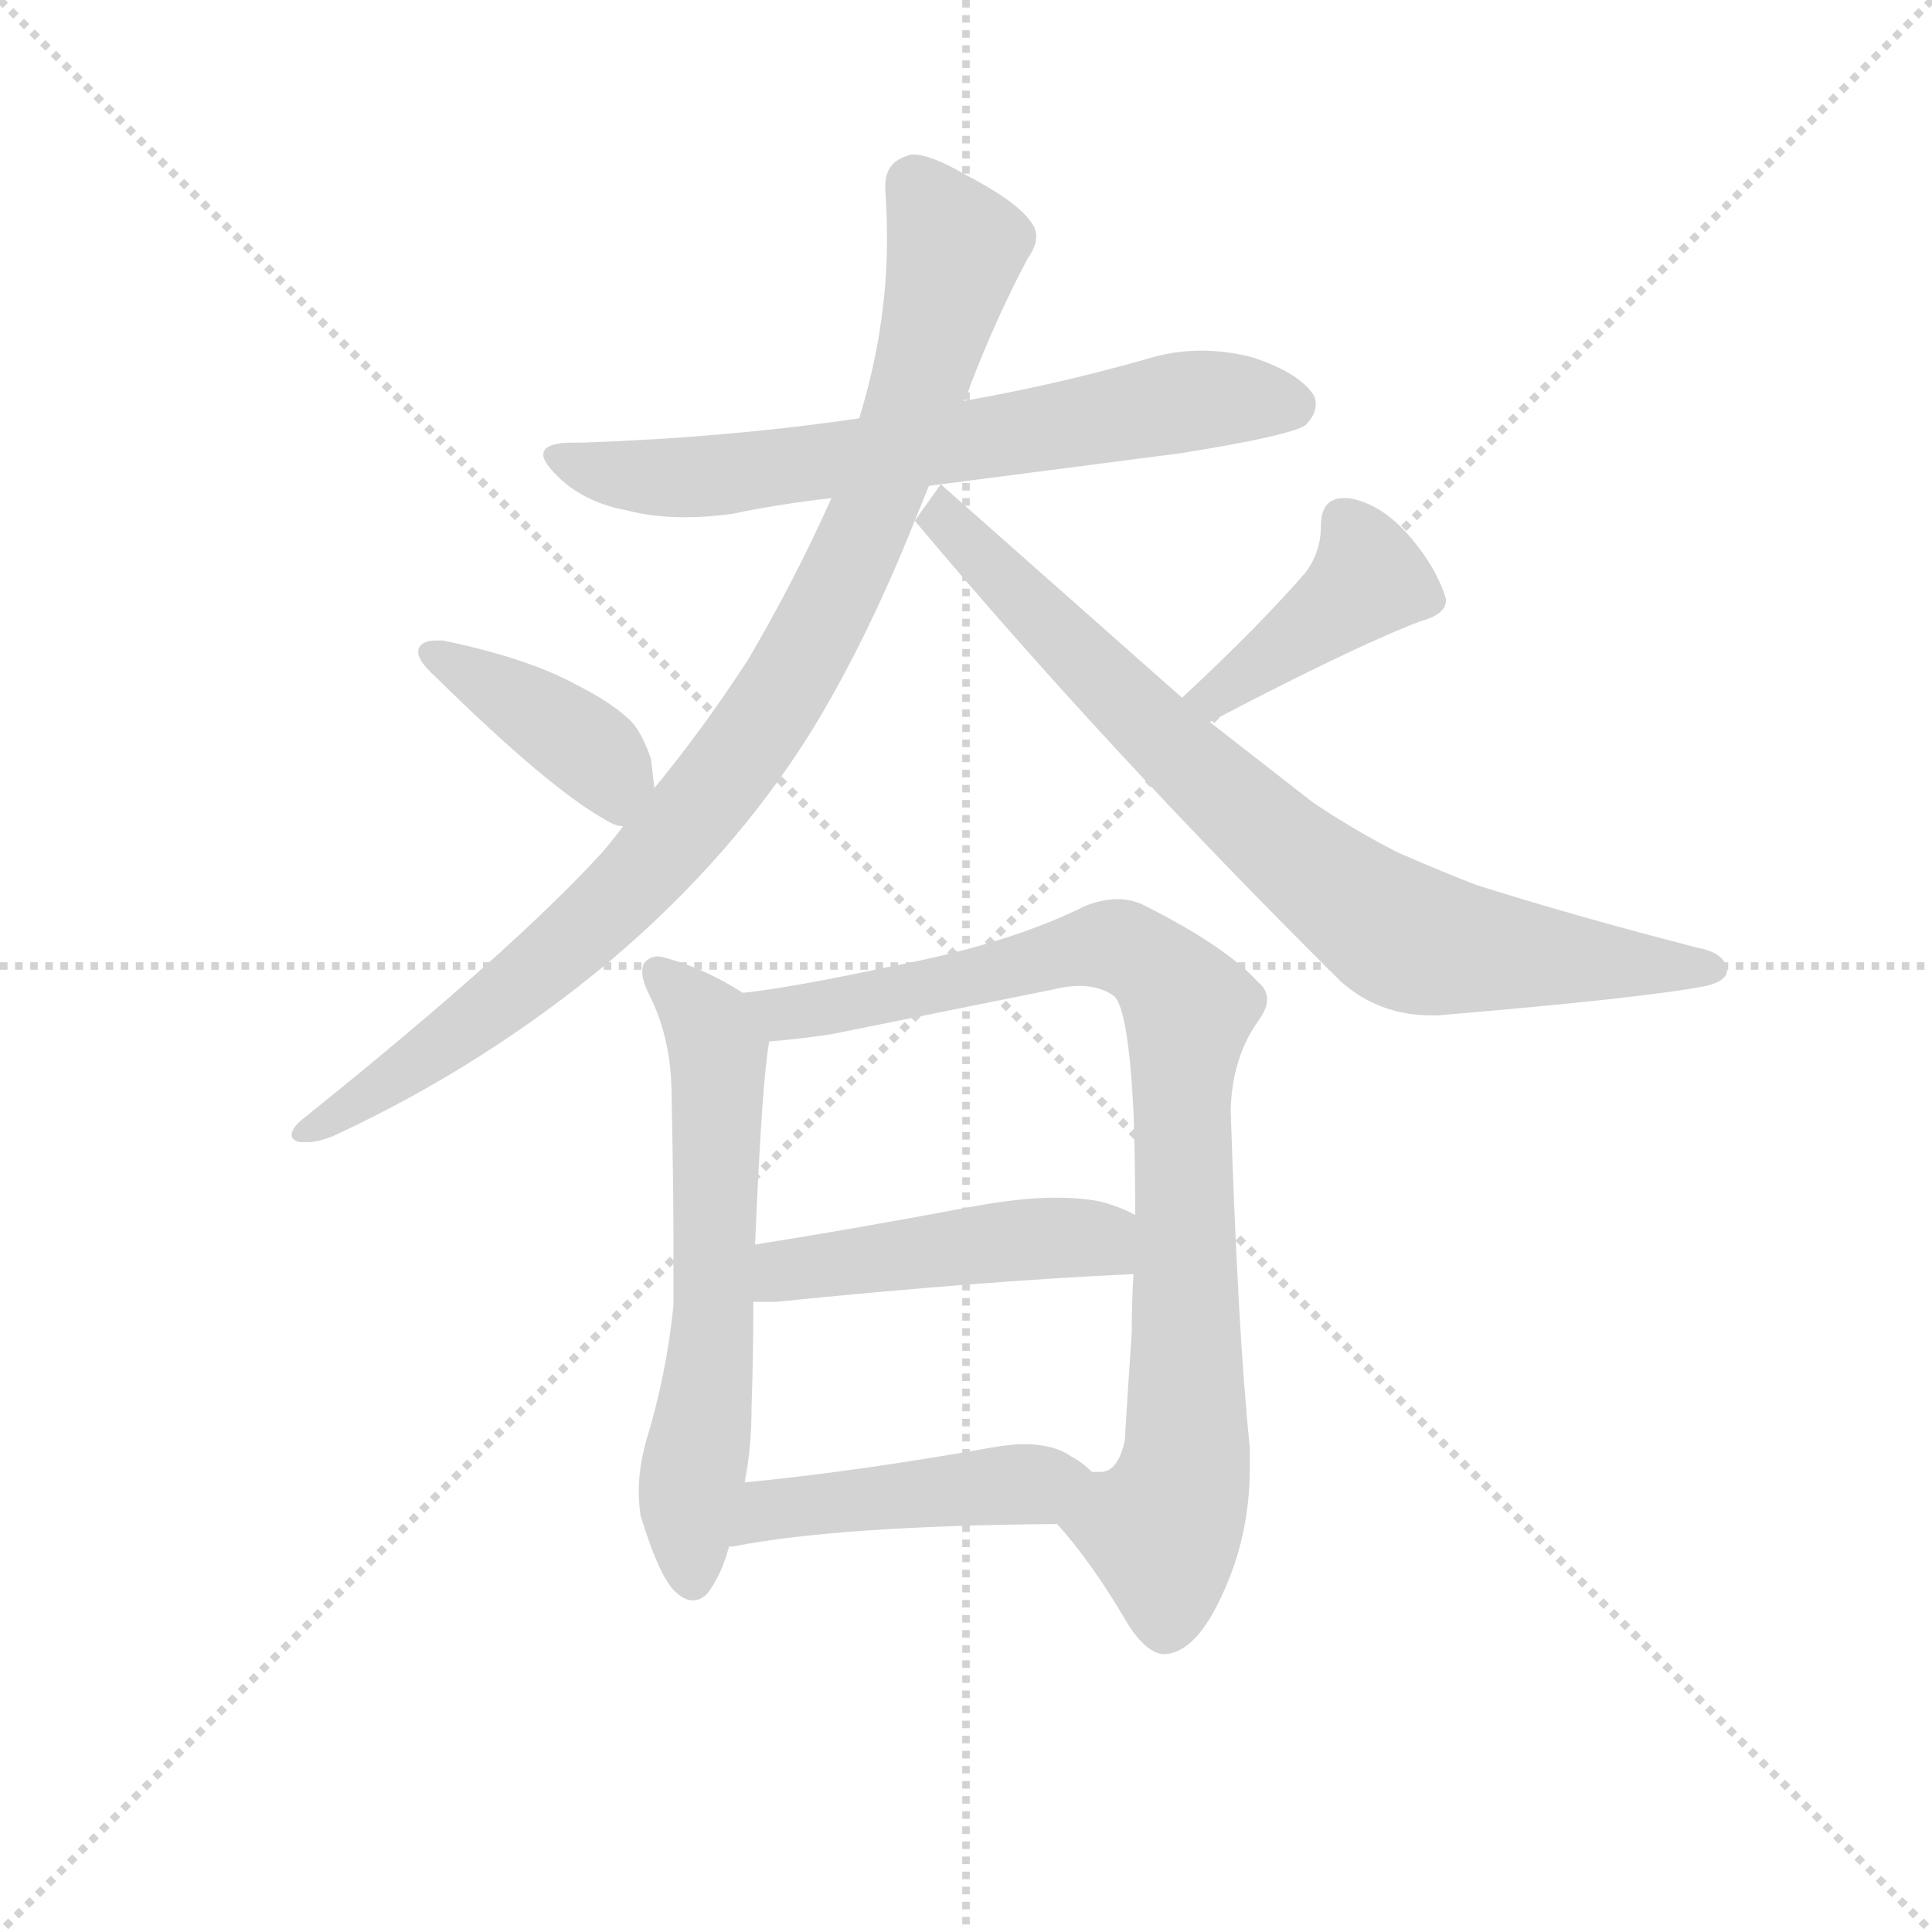 <svg version="1.1" viewBox="0 0 1024 1024" xmlns="http://www.w3.org/2000/svg">
  <g stroke="lightgray" stroke-dasharray="1,1" stroke-width="1" transform="scale(4, 4)">
    <line x1="0" y1="0" x2="256" y2="256"></line>
    <line x1="256" y1="0" x2="0" y2="256"></line>
    <line x1="128" y1="0" x2="128" y2="256"></line>
    <line x1="0" y1="128" x2="256" y2="128"></line>
  </g>
  <g transform="scale(0.92, -0.92) translate(60, -850)">
    <style type="text/css">
      
        @keyframes keyframes0 {
          from {
            stroke: blue;
            stroke-dashoffset: 686;
            stroke-width: 128;
          }
          69% {
            animation-timing-function: step-end;
            stroke: blue;
            stroke-dashoffset: 0;
            stroke-width: 128;
          }
          to {
            stroke: black;
            stroke-width: 1024;
          }
        }
        #make-me-a-hanzi-animation-0 {
          animation: keyframes0 0.808s both;
          animation-delay: 0s;
          animation-timing-function: linear;
        }
      
        @keyframes keyframes1 {
          from {
            stroke: blue;
            stroke-dashoffset: 954;
            stroke-width: 128;
          }
          76% {
            animation-timing-function: step-end;
            stroke: blue;
            stroke-dashoffset: 0;
            stroke-width: 128;
          }
          to {
            stroke: black;
            stroke-width: 1024;
          }
        }
        #make-me-a-hanzi-animation-1 {
          animation: keyframes1 1.026s both;
          animation-delay: 0.808s;
          animation-timing-function: linear;
        }
      
        @keyframes keyframes2 {
          from {
            stroke: blue;
            stroke-dashoffset: 804;
            stroke-width: 128;
          }
          72% {
            animation-timing-function: step-end;
            stroke: blue;
            stroke-dashoffset: 0;
            stroke-width: 128;
          }
          to {
            stroke: black;
            stroke-width: 1024;
          }
        }
        #make-me-a-hanzi-animation-2 {
          animation: keyframes2 0.904s both;
          animation-delay: 1.835s;
          animation-timing-function: linear;
        }
      
        @keyframes keyframes3 {
          from {
            stroke: blue;
            stroke-dashoffset: 403;
            stroke-width: 128;
          }
          57% {
            animation-timing-function: step-end;
            stroke: blue;
            stroke-dashoffset: 0;
            stroke-width: 128;
          }
          to {
            stroke: black;
            stroke-width: 1024;
          }
        }
        #make-me-a-hanzi-animation-3 {
          animation: keyframes3 0.578s both;
          animation-delay: 2.739s;
          animation-timing-function: linear;
        }
      
        @keyframes keyframes4 {
          from {
            stroke: blue;
            stroke-dashoffset: 416;
            stroke-width: 128;
          }
          58% {
            animation-timing-function: step-end;
            stroke: blue;
            stroke-dashoffset: 0;
            stroke-width: 128;
          }
          to {
            stroke: black;
            stroke-width: 1024;
          }
        }
        #make-me-a-hanzi-animation-4 {
          animation: keyframes4 0.589s both;
          animation-delay: 3.317s;
          animation-timing-function: linear;
        }
      
        @keyframes keyframes5 {
          from {
            stroke: blue;
            stroke-dashoffset: 621;
            stroke-width: 128;
          }
          67% {
            animation-timing-function: step-end;
            stroke: blue;
            stroke-dashoffset: 0;
            stroke-width: 128;
          }
          to {
            stroke: black;
            stroke-width: 1024;
          }
        }
        #make-me-a-hanzi-animation-5 {
          animation: keyframes5 0.755s both;
          animation-delay: 3.905s;
          animation-timing-function: linear;
        }
      
        @keyframes keyframes6 {
          from {
            stroke: blue;
            stroke-dashoffset: 885;
            stroke-width: 128;
          }
          74% {
            animation-timing-function: step-end;
            stroke: blue;
            stroke-dashoffset: 0;
            stroke-width: 128;
          }
          to {
            stroke: black;
            stroke-width: 1024;
          }
        }
        #make-me-a-hanzi-animation-6 {
          animation: keyframes6 0.97s both;
          animation-delay: 4.661s;
          animation-timing-function: linear;
        }
      
        @keyframes keyframes7 {
          from {
            stroke: blue;
            stroke-dashoffset: 473;
            stroke-width: 128;
          }
          61% {
            animation-timing-function: step-end;
            stroke: blue;
            stroke-dashoffset: 0;
            stroke-width: 128;
          }
          to {
            stroke: black;
            stroke-width: 1024;
          }
        }
        #make-me-a-hanzi-animation-7 {
          animation: keyframes7 0.635s both;
          animation-delay: 5.631s;
          animation-timing-function: linear;
        }
      
        @keyframes keyframes8 {
          from {
            stroke: blue;
            stroke-dashoffset: 455;
            stroke-width: 128;
          }
          60% {
            animation-timing-function: step-end;
            stroke: blue;
            stroke-dashoffset: 0;
            stroke-width: 128;
          }
          to {
            stroke: black;
            stroke-width: 1024;
          }
        }
        #make-me-a-hanzi-animation-8 {
          animation: keyframes8 0.62s both;
          animation-delay: 6.266s;
          animation-timing-function: linear;
        }
      
    </style>
    
      <path d="M 482 571 L 621 589 Q 683 599 692 605 Q 698 611 698 617 Q 698 620 697 622 Q 689 635 662 644 Q 647 648 632 648 Q 616 648 600 643 Q 547 628 495 619 L 435 609 Q 360 598 276 595 L 270 595 Q 253 595 253 588 Q 253 583 264 573 Q 279 560 301 556 Q 316 552 335 552 Q 348 552 362 554 Q 391 560 419 563 L 482 571 Z" fill="lightgray"></path>
    
      <path d="M 495 619 Q 498 624 499 628 Q 514 667 532 701 Q 537 708 537 714 Q 537 718 534 722 Q 526 734 495 750 Q 476 761 466 761 Q 464 761 462 760 Q 450 756 450 743 L 450 741 Q 451 727 451 712 Q 451 661 435 609 L 419 563 Q 398 516 371 470 Q 345 430 317 396 L 299 374 Q 293 366 287 359 Q 235 302 114 205 Q 108 200 108 196 Q 108 193 113 192 L 117 192 Q 124 192 133 196 Q 219 236 291 296 Q 362 356 407 428 Q 439 480 467 550 L 495 619 Z" fill="lightgray"></path>
    
      <path d="M 467 550 Q 576 420 712 285 Q 734 265 765 265 L 768 265 Q 887 275 923 282 Q 935 285 935 291 Q 934 301 918 304 Q 848 322 791 340 Q 775 346 745 359 Q 718 373 696 388 L 637 434 L 621 448 L 482 571 L 467 550 Z" fill="lightgray"></path>
    
      <path d="M 317 396 Q 316 404 315 413 Q 309 430 302 436 Q 291 446 273 455 Q 244 471 195 481 L 191 481 Q 183 481 181 476 L 181 474 Q 181 469 191 460 Q 257 395 290 377 Q 295 374 299 374 C 320 369 320 369 317 396 Z" fill="lightgray"></path>
    
      <path d="M 637 434 Q 719 477 758 492 Q 773 496 773 504 L 773 505 Q 768 522 753 540 Q 736 560 717 563 L 714 563 Q 701 563 701 547 Q 701 532 692 520 Q 666 490 621 448 C 599 427 610 420 637 434 Z" fill="lightgray"></path>
    
      <path d="M 368 278 Q 346 292 324 298 Q 321 299 319 299 Q 314 299 311 295 Q 310 293 310 290 Q 310 285 314 277 Q 321 263 324 248 Q 327 235 327 214 Q 328 165 328 130 L 328 98 Q 324 58 312 19 Q 308 4 308 -9 Q 308 -16 309 -23 Q 319 -56 328 -66 Q 334 -72 339 -72 Q 345 -72 349 -66 Q 356 -56 360 -41 L 369 -4 Q 373 16 373 40 Q 374 70 374 100 L 375 133 Q 379 227 383 249 L 383 250 C 385 268 385 268 368 278 Z" fill="lightgray"></path>
    
      <path d="M 649 211 Q 650 241 665 262 Q 670 269 670 274 Q 670 280 665 284 Q 646 305 598 329 Q 591 332 584 332 Q 575 332 565 328 Q 521 306 452 293 Q 396 281 368 278 C 338 274 353 247 383 250 Q 397 251 418 254 L 547 280 Q 555 282 562 282 Q 574 282 582 276 Q 590 268 593 210 Q 594 183 594 150 L 593 116 Q 592 100 592 82 Q 589 38 588 20 Q 584 2 574 2 L 569 2 C 543 -13 539 -16 549 -28 Q 569 -50 590 -86 Q 601 -103 611 -103 Q 629 -102 644 -69 Q 660 -35 660 4 L 660 16 Q 653 85 649 211 Z" fill="lightgray"></path>
    
      <path d="M 374 100 L 387 100 Q 506 112 593 116 C 623 117 621 137 594 150 Q 585 155 573 158 Q 562 160 548 160 Q 528 160 501 155 Q 432 142 375 133 C 345 128 344 100 374 100 Z" fill="lightgray"></path>
    
      <path d="M 360 -41 L 362 -41 Q 423 -29 549 -28 C 579 -28 591 -18 569 2 Q 563 8 557 11 Q 547 18 530 18 Q 522 18 511 16 Q 432 2 369 -4 C 339 -7 330 -45 360 -41 Z" fill="lightgray"></path>
    
    
      <clipPath id="make-me-a-hanzi-clip-0">
        <path d="M 482 571 L 621 589 Q 683 599 692 605 Q 698 611 698 617 Q 698 620 697 622 Q 689 635 662 644 Q 647 648 632 648 Q 616 648 600 643 Q 547 628 495 619 L 435 609 Q 360 598 276 595 L 270 595 Q 253 595 253 588 Q 253 583 264 573 Q 279 560 301 556 Q 316 552 335 552 Q 348 552 362 554 Q 391 560 419 563 L 482 571 Z"></path>
      </clipPath>
      <path clip-path="url(#make-me-a-hanzi-clip-0)" d="M 259 587 L 299 576 L 341 575 L 620 618 L 684 617" fill="none" id="make-me-a-hanzi-animation-0" stroke-dasharray="558 1116" stroke-linecap="round"></path>
    
      <clipPath id="make-me-a-hanzi-clip-1">
        <path d="M 495 619 Q 498 624 499 628 Q 514 667 532 701 Q 537 708 537 714 Q 537 718 534 722 Q 526 734 495 750 Q 476 761 466 761 Q 464 761 462 760 Q 450 756 450 743 L 450 741 Q 451 727 451 712 Q 451 661 435 609 L 419 563 Q 398 516 371 470 Q 345 430 317 396 L 299 374 Q 293 366 287 359 Q 235 302 114 205 Q 108 200 108 196 Q 108 193 113 192 L 117 192 Q 124 192 133 196 Q 219 236 291 296 Q 362 356 407 428 Q 439 480 467 550 L 495 619 Z"></path>
      </clipPath>
      <path clip-path="url(#make-me-a-hanzi-clip-1)" d="M 466 744 L 486 716 L 489 700 L 442 551 L 388 447 L 346 388 L 271 308 L 200 251 L 114 198" fill="none" id="make-me-a-hanzi-animation-1" stroke-dasharray="826 1652" stroke-linecap="round"></path>
    
      <clipPath id="make-me-a-hanzi-clip-2">
        <path d="M 467 550 Q 576 420 712 285 Q 734 265 765 265 L 768 265 Q 887 275 923 282 Q 935 285 935 291 Q 934 301 918 304 Q 848 322 791 340 Q 775 346 745 359 Q 718 373 696 388 L 637 434 L 621 448 L 482 571 L 467 550 Z"></path>
      </clipPath>
      <path clip-path="url(#make-me-a-hanzi-clip-2)" d="M 484 562 L 484 550 L 611 423 L 743 314 L 776 303 L 926 291" fill="none" id="make-me-a-hanzi-animation-2" stroke-dasharray="676 1352" stroke-linecap="round"></path>
    
      <clipPath id="make-me-a-hanzi-clip-3">
        <path d="M 317 396 Q 316 404 315 413 Q 309 430 302 436 Q 291 446 273 455 Q 244 471 195 481 L 191 481 Q 183 481 181 476 L 181 474 Q 181 469 191 460 Q 257 395 290 377 Q 295 374 299 374 C 320 369 320 369 317 396 Z"></path>
      </clipPath>
      <path clip-path="url(#make-me-a-hanzi-clip-3)" d="M 188 475 L 280 418 L 293 403 L 297 384" fill="none" id="make-me-a-hanzi-animation-3" stroke-dasharray="275 550" stroke-linecap="round"></path>
    
      <clipPath id="make-me-a-hanzi-clip-4">
        <path d="M 637 434 Q 719 477 758 492 Q 773 496 773 504 L 773 505 Q 768 522 753 540 Q 736 560 717 563 L 714 563 Q 701 563 701 547 Q 701 532 692 520 Q 666 490 621 448 C 599 427 610 420 637 434 Z"></path>
      </clipPath>
      <path clip-path="url(#make-me-a-hanzi-clip-4)" d="M 714 550 L 729 516 L 641 448 L 630 451" fill="none" id="make-me-a-hanzi-animation-4" stroke-dasharray="288 576" stroke-linecap="round"></path>
    
      <clipPath id="make-me-a-hanzi-clip-5">
        <path d="M 368 278 Q 346 292 324 298 Q 321 299 319 299 Q 314 299 311 295 Q 310 293 310 290 Q 310 285 314 277 Q 321 263 324 248 Q 327 235 327 214 Q 328 165 328 130 L 328 98 Q 324 58 312 19 Q 308 4 308 -9 Q 308 -16 309 -23 Q 319 -56 328 -66 Q 334 -72 339 -72 Q 345 -72 349 -66 Q 356 -56 360 -41 L 369 -4 Q 373 16 373 40 Q 374 70 374 100 L 375 133 Q 379 227 383 249 L 383 250 C 385 268 385 268 368 278 Z"></path>
      </clipPath>
      <path clip-path="url(#make-me-a-hanzi-clip-5)" d="M 318 291 L 349 259 L 354 241 L 350 78 L 336 -25 L 339 -60" fill="none" id="make-me-a-hanzi-animation-5" stroke-dasharray="493 986" stroke-linecap="round"></path>
    
      <clipPath id="make-me-a-hanzi-clip-6">
        <path d="M 649 211 Q 650 241 665 262 Q 670 269 670 274 Q 670 280 665 284 Q 646 305 598 329 Q 591 332 584 332 Q 575 332 565 328 Q 521 306 452 293 Q 396 281 368 278 C 338 274 353 247 383 250 Q 397 251 418 254 L 547 280 Q 555 282 562 282 Q 574 282 582 276 Q 590 268 593 210 Q 594 183 594 150 L 593 116 Q 592 100 592 82 Q 589 38 588 20 Q 584 2 574 2 L 569 2 C 543 -13 539 -16 549 -28 Q 569 -50 590 -86 Q 601 -103 611 -103 Q 629 -102 644 -69 Q 660 -35 660 4 L 660 16 Q 653 85 649 211 Z"></path>
      </clipPath>
      <path clip-path="url(#make-me-a-hanzi-clip-6)" d="M 374 272 L 391 266 L 422 270 L 577 306 L 606 293 L 623 273 L 624 10 L 609 -31 L 612 -87" fill="none" id="make-me-a-hanzi-animation-6" stroke-dasharray="757 1514" stroke-linecap="round"></path>
    
      <clipPath id="make-me-a-hanzi-clip-7">
        <path d="M 374 100 L 387 100 Q 506 112 593 116 C 623 117 621 137 594 150 Q 585 155 573 158 Q 562 160 548 160 Q 528 160 501 155 Q 432 142 375 133 C 345 128 344 100 374 100 Z"></path>
      </clipPath>
      <path clip-path="url(#make-me-a-hanzi-clip-7)" d="M 381 105 L 400 120 L 512 134 L 571 136 L 586 122" fill="none" id="make-me-a-hanzi-animation-7" stroke-dasharray="345 690" stroke-linecap="round"></path>
    
      <clipPath id="make-me-a-hanzi-clip-8">
        <path d="M 360 -41 L 362 -41 Q 423 -29 549 -28 C 579 -28 591 -18 569 2 Q 563 8 557 11 Q 547 18 530 18 Q 522 18 511 16 Q 432 2 369 -4 C 339 -7 330 -45 360 -41 Z"></path>
      </clipPath>
      <path clip-path="url(#make-me-a-hanzi-clip-8)" d="M 366 -35 L 392 -18 L 559 1" fill="none" id="make-me-a-hanzi-animation-8" stroke-dasharray="327 654" stroke-linecap="round"></path>
    
  </g>
</svg>